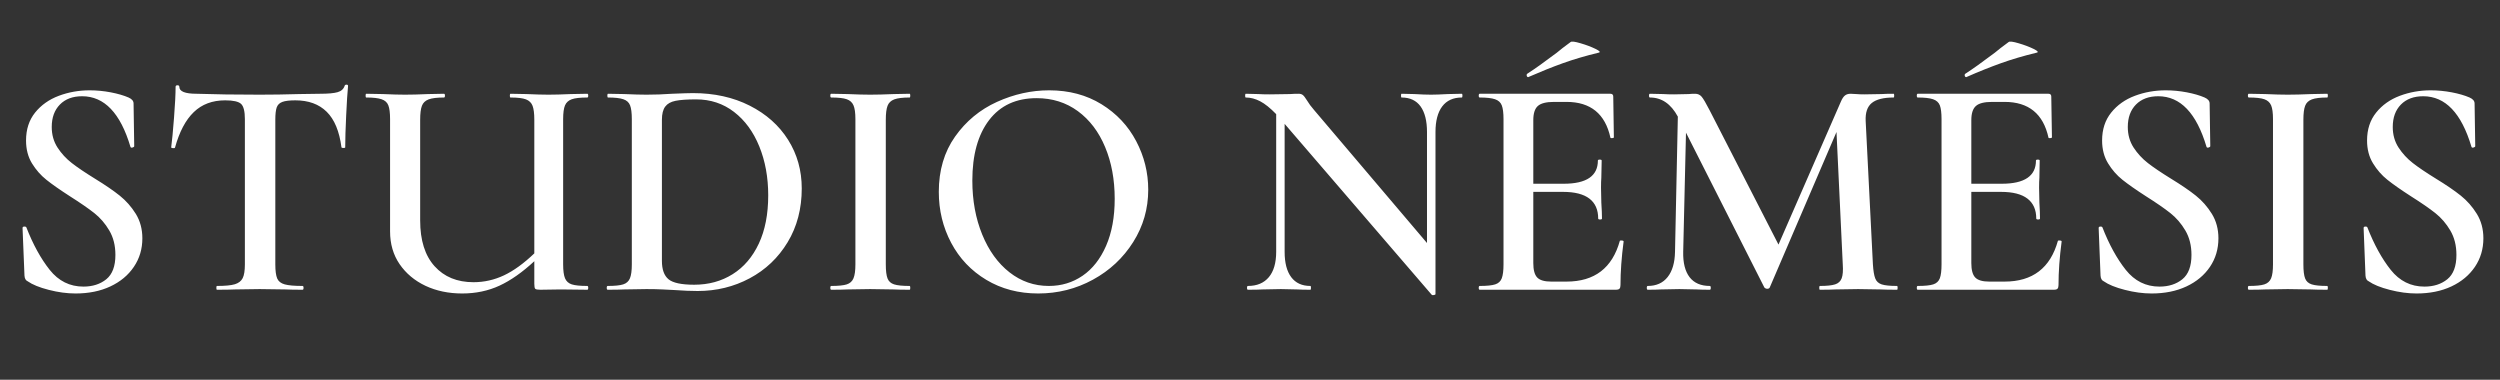 <svg xmlns="http://www.w3.org/2000/svg" xmlns:xlink="http://www.w3.org/1999/xlink" width="574.056" height="87.192"><rect width="100%" height="100%" fill="#333333" stroke="none"/><path fill="white" stroke="transparent" d="M11.88 29.16Q11.88 31.82 13.21 33.88Q14.54 35.93 16.49 37.44Q18.43 38.95 21.82 41.04Q25.34 43.20 27.50 44.93Q29.66 46.66 31.18 49.10Q32.69 51.55 32.69 54.72Q32.69 58.39 30.74 61.27Q28.80 64.15 25.34 65.77Q21.89 67.39 17.35 67.39Q14.40 67.39 11.20 66.56Q7.99 65.74 6.34 64.58Q5.69 64.30 5.62 63.29L5.18 52.42L5.18 52.34Q5.18 52.06 5.54 52.02Q5.90 51.98 6.05 52.20Q8.35 58.10 11.41 61.96Q14.47 65.81 19.15 65.81Q22.32 65.81 24.41 64.12Q26.50 62.42 26.50 58.54Q26.50 55.30 25.09 52.92Q23.69 50.54 21.64 48.92Q19.58 47.30 16.06 45.07Q12.60 42.84 10.66 41.29Q8.71 39.74 7.34 37.51Q5.98 35.28 5.98 32.26Q5.98 28.44 8.06 25.85Q10.15 23.26 13.50 22.00Q16.85 20.74 20.59 20.74Q22.97 20.74 25.42 21.20Q27.86 21.67 29.52 22.39Q30.67 22.90 30.67 23.76L30.82 33.55Q30.82 33.77 30.42 33.88Q30.02 33.98 29.95 33.70Q26.50 22.10 18.86 22.10Q15.62 22.10 13.75 24.01Q11.88 25.92 11.88 29.16ZM51.70 23.04Q47.30 23.04 44.50 25.74Q41.69 28.44 40.18 33.91Q40.10 34.06 39.71 34.02Q39.31 33.98 39.31 33.84Q39.60 31.68 39.96 27.04Q40.32 22.39 40.32 19.94Q40.32 19.58 40.75 19.58Q41.18 19.58 41.18 19.94Q41.18 21.53 45.14 21.53Q51.34 21.74 59.62 21.74Q63.94 21.74 68.69 21.60L73.51 21.53Q76.25 21.53 77.51 21.17Q78.77 20.81 79.13 19.73Q79.20 19.44 79.56 19.44Q79.92 19.44 79.92 19.73Q79.70 21.96 79.49 26.50Q79.27 31.03 79.27 33.84Q79.27 33.98 78.88 33.98Q78.48 33.98 78.41 33.84Q77.69 28.30 75.02 25.67Q72.36 23.04 67.82 23.04Q65.81 23.04 64.84 23.40Q63.86 23.76 63.54 24.66Q63.22 25.56 63.22 27.50L63.22 60.70Q63.22 62.93 63.65 63.94Q64.08 64.94 65.38 65.30Q66.67 65.66 69.48 65.66Q69.70 65.66 69.70 66.10Q69.70 66.53 69.48 66.53Q66.96 66.53 65.52 66.46L59.62 66.38L54.00 66.46Q52.49 66.53 49.82 66.53Q49.68 66.53 49.68 66.10Q49.68 65.66 49.82 65.66Q52.63 65.66 53.93 65.27Q55.22 64.87 55.73 63.86Q56.23 62.86 56.23 60.70L56.23 27.36Q56.23 24.70 55.37 23.87Q54.50 23.04 51.70 23.04ZM134.86 65.66Q135.07 65.66 135.07 66.10Q135.07 66.53 134.86 66.53L128.74 66.46L124.06 66.53Q123.12 66.53 122.90 66.31Q122.69 66.10 122.69 65.16L122.69 59.98Q118.58 63.79 114.70 65.59Q110.81 67.39 106.13 67.39Q101.45 67.39 97.70 65.63Q93.96 63.86 91.76 60.66Q89.57 57.46 89.57 53.14L89.57 27.36Q89.57 25.20 89.17 24.19Q88.78 23.18 87.62 22.79Q86.47 22.39 84.10 22.39Q83.95 22.39 83.95 21.96Q83.95 21.53 84.10 21.53L87.91 21.60Q91.08 21.74 93.02 21.74Q95.18 21.74 98.35 21.60L101.95 21.53Q102.17 21.53 102.17 21.96Q102.17 22.39 101.95 22.39Q99.58 22.39 98.42 22.82Q97.27 23.26 96.88 24.30Q96.48 25.34 96.48 27.50L96.48 50.62Q96.48 57.46 99.79 61.13Q103.10 64.80 108.72 64.80Q112.39 64.80 115.74 63.22Q119.09 61.63 122.69 58.18L122.69 27.50Q122.69 25.34 122.29 24.30Q121.90 23.26 120.78 22.82Q119.66 22.39 117.22 22.39Q117.07 22.39 117.07 21.96Q117.07 21.53 117.22 21.53L120.89 21.60Q124.06 21.74 125.93 21.74Q127.94 21.74 131.11 21.60L134.86 21.53Q135.07 21.53 135.07 21.96Q135.07 22.39 134.86 22.39Q132.41 22.39 131.29 22.79Q130.18 23.18 129.74 24.19Q129.31 25.20 129.31 27.36L129.31 60.70Q129.31 62.86 129.74 63.90Q130.18 64.94 131.29 65.30Q132.41 65.66 134.86 65.66ZM160.20 66.82Q157.90 66.82 154.87 66.60Q153.79 66.53 152.14 66.46Q150.48 66.38 148.46 66.38L143.35 66.46Q141.98 66.53 139.54 66.53Q139.32 66.53 139.32 66.10Q139.32 65.66 139.54 65.66Q141.98 65.66 143.10 65.30Q144.22 64.94 144.65 63.90Q145.08 62.86 145.08 60.70L145.08 27.36Q145.08 25.20 144.68 24.19Q144.29 23.18 143.14 22.79Q141.98 22.39 139.61 22.39Q139.46 22.39 139.46 21.96Q139.46 21.53 139.61 21.53L143.35 21.60Q146.52 21.74 148.46 21.74Q151.34 21.74 154.30 21.53Q157.90 21.38 159.12 21.38Q166.46 21.38 172.15 24.26Q177.84 27.14 180.97 32.11Q184.10 37.08 184.10 43.27Q184.10 50.26 180.86 55.62Q177.62 60.98 172.15 63.90Q166.68 66.82 160.20 66.82M159.41 65.38Q164.38 65.38 168.23 62.96Q172.08 60.55 174.24 55.94Q176.40 51.34 176.40 44.86Q176.40 38.66 174.35 33.62Q172.30 28.58 168.55 25.70Q164.81 22.82 159.84 22.82Q156.74 22.82 155.12 23.15Q153.50 23.47 152.75 24.48Q151.99 25.49 151.99 27.50L151.99 59.90Q151.99 62.86 153.50 64.12Q155.02 65.38 159.41 65.38ZM203.40 60.70Q203.40 62.93 203.80 63.94Q204.19 64.94 205.31 65.30Q206.42 65.66 208.87 65.66Q209.02 65.66 209.02 66.10Q209.02 66.53 208.87 66.53Q206.50 66.53 205.13 66.46L199.80 66.38L194.62 66.46Q193.25 66.53 190.87 66.53Q190.66 66.53 190.66 66.10Q190.66 65.66 190.87 65.66Q193.32 65.66 194.44 65.30Q195.55 64.94 195.98 63.90Q196.42 62.86 196.42 60.70L196.42 27.36Q196.42 25.20 195.98 24.19Q195.55 23.18 194.44 22.79Q193.32 22.39 190.87 22.39Q190.66 22.39 190.66 21.96Q190.66 21.53 190.87 21.53L194.62 21.60Q197.78 21.74 199.80 21.74Q201.96 21.74 205.27 21.60L208.87 21.53Q209.02 21.53 209.02 21.96Q209.02 22.39 208.87 22.39Q206.50 22.39 205.34 22.82Q204.19 23.26 203.80 24.30Q203.40 25.34 203.40 27.50L203.40 60.70ZM238.39 67.39Q231.70 67.39 226.48 64.26Q221.26 61.13 218.41 55.76Q215.57 50.40 215.57 44.06Q215.57 36.65 219.31 31.36Q223.06 26.06 228.92 23.40Q234.79 20.74 240.91 20.74Q247.75 20.74 252.94 23.94Q258.12 27.14 260.89 32.40Q263.66 37.66 263.66 43.56Q263.66 50.11 260.21 55.58Q256.75 61.06 250.96 64.22Q245.16 67.39 238.39 67.39M240.84 65.66Q245.16 65.66 248.58 63.32Q252.00 60.98 253.98 56.45Q255.96 51.91 255.96 45.65Q255.96 39.02 253.76 33.77Q251.57 28.51 247.50 25.52Q243.43 22.54 238.03 22.54Q230.98 22.54 227.12 27.58Q223.27 32.62 223.27 41.47Q223.27 48.31 225.54 53.86Q227.81 59.40 231.80 62.53Q235.80 65.66 240.84 65.66ZM335.66 21.53Q335.81 21.53 335.81 21.96Q335.81 22.39 335.66 22.39Q332.71 22.39 331.16 24.44Q329.62 26.50 329.62 30.31L329.62 67.54Q329.62 67.68 329.26 67.75Q328.90 67.82 328.75 67.68L294.98 28.44L294.98 57.82Q294.98 61.63 296.50 63.65Q298.01 65.66 300.89 65.66Q301.03 65.66 301.03 66.10Q301.03 66.53 300.89 66.53Q298.94 66.53 297.86 66.46L294.12 66.38L289.94 66.46Q288.79 66.53 286.56 66.53Q286.34 66.53 286.34 66.10Q286.34 65.66 286.56 65.66Q289.66 65.66 291.35 63.65Q293.04 61.63 293.04 57.82L293.04 26.21Q291.02 24.12 289.37 23.26Q287.71 22.39 286.06 22.39Q285.91 22.39 285.91 21.96Q285.91 21.53 286.06 21.53L288.94 21.60Q289.87 21.67 291.60 21.67L296.21 21.60Q297.07 21.53 298.22 21.53Q298.80 21.53 299.16 21.82Q299.52 22.10 300.10 23.04Q300.74 24.12 301.75 25.27L327.67 55.80L327.67 30.31Q327.67 26.50 326.20 24.44Q324.72 22.39 321.84 22.39Q321.70 22.39 321.70 21.96Q321.70 21.53 321.84 21.53L324.79 21.60Q327.10 21.74 328.61 21.74Q329.90 21.74 332.50 21.60L335.66 21.53ZM371.95 55.30Q371.95 55.22 372.24 55.22Q372.82 55.22 372.82 55.44Q372.10 60.91 372.10 65.45Q372.10 66.02 371.88 66.28Q371.66 66.53 371.02 66.53L339.77 66.53Q339.55 66.53 339.55 66.10Q339.55 65.66 339.77 65.66Q342.22 65.66 343.33 65.30Q344.45 64.94 344.84 63.90Q345.24 62.86 345.24 60.70L345.24 27.36Q345.24 25.20 344.84 24.19Q344.45 23.18 343.30 22.79Q342.14 22.39 339.77 22.39Q339.55 22.39 339.55 21.96Q339.55 21.53 339.77 21.53L369.79 21.53Q370.44 21.53 370.44 22.18L370.58 31.54Q370.58 31.68 370.19 31.72Q369.79 31.75 369.79 31.61Q367.99 23.40 359.71 23.40L356.83 23.40Q354.17 23.40 353.12 24.34Q352.08 25.27 352.08 27.58L352.08 42.19L359.06 42.19Q366.91 42.19 366.91 36.86Q366.91 36.65 367.34 36.65Q367.78 36.65 367.78 36.86L367.70 40.82Q367.63 41.62 367.63 43.13L367.70 46.51Q367.85 48.82 367.85 50.18Q367.85 50.40 367.42 50.40Q366.98 50.40 366.98 50.18Q366.98 47.16 364.97 45.61Q362.95 44.06 358.92 44.06L352.08 44.06L352.08 60.41Q352.08 62.78 352.98 63.72Q353.88 64.66 356.18 64.66L359.71 64.66Q369.36 64.66 371.95 55.30M350.93 17.71Q350.64 17.71 350.57 17.39Q350.50 17.06 350.71 16.92Q353.09 15.41 357.48 12.10Q358.49 11.23 360.65 9.65Q361.01 9.36 362.95 9.94Q364.90 10.51 366.37 11.23Q367.85 11.95 367.06 12.10Q362.59 13.18 358.88 14.51Q355.18 15.84 351.07 17.64L350.93 17.71ZM435.60 65.66Q435.74 65.66 435.74 66.10Q435.74 66.53 435.60 66.53Q433.15 66.53 431.78 66.46L426.67 66.38L421.49 66.46Q420.19 66.53 417.89 66.53Q417.74 66.53 417.74 66.10Q417.74 65.66 417.89 65.66Q420.26 65.66 421.38 65.30Q422.50 64.94 422.89 63.90Q423.29 62.86 423.14 60.70L421.70 30.31L406.37 66.02Q406.22 66.31 405.79 66.31Q405.43 66.31 405.14 66.02L387.14 30.46L386.50 57.82Q386.42 61.63 387.97 63.65Q389.52 65.66 392.62 65.66Q392.83 65.66 392.83 66.10Q392.83 66.53 392.62 66.53Q390.67 66.53 389.59 66.46L385.63 66.38L381.38 66.46Q380.30 66.53 378.36 66.53Q378.14 66.53 378.14 66.10Q378.14 65.66 378.36 65.66Q381.31 65.66 382.93 63.61Q384.55 61.56 384.62 57.82L385.27 26.78Q382.90 22.39 378.86 22.39Q378.65 22.39 378.65 21.96Q378.65 21.53 378.86 21.53L381.96 21.60Q382.90 21.67 384.41 21.67L387.79 21.60Q388.37 21.53 389.23 21.53Q390.17 21.53 390.74 22.21Q391.32 22.90 392.54 25.27L408.38 56.16L422.71 23.33Q423.14 22.32 423.65 21.92Q424.15 21.53 424.94 21.53Q425.45 21.53 426.24 21.60Q427.03 21.67 428.11 21.67L432.07 21.60Q433.01 21.53 434.81 21.53Q434.95 21.53 434.95 21.96Q434.95 22.39 434.81 22.39Q431.35 22.39 429.80 23.65Q428.26 24.91 428.40 27.79L430.06 60.70Q430.20 62.93 430.60 63.94Q430.99 64.94 432.07 65.30Q433.15 65.66 435.60 65.66ZM472.54 55.30Q472.54 55.22 472.82 55.22Q473.40 55.22 473.40 55.44Q472.68 60.91 472.68 65.45Q472.68 66.02 472.46 66.28Q472.25 66.53 471.60 66.53L440.35 66.53Q440.14 66.53 440.14 66.10Q440.14 65.66 440.35 65.66Q442.80 65.66 443.92 65.30Q445.03 64.94 445.43 63.90Q445.82 62.86 445.82 60.70L445.82 27.36Q445.82 25.20 445.43 24.19Q445.03 23.18 443.88 22.79Q442.73 22.39 440.35 22.39Q440.14 22.39 440.14 21.96Q440.14 21.53 440.35 21.53L470.38 21.53Q471.02 21.53 471.02 22.18L471.17 31.54Q471.17 31.68 470.77 31.72Q470.38 31.75 470.38 31.61Q468.58 23.40 460.30 23.40L457.42 23.40Q454.75 23.40 453.71 24.34Q452.66 25.27 452.66 27.58L452.66 42.19L459.65 42.19Q467.50 42.19 467.50 36.86Q467.50 36.65 467.93 36.65Q468.36 36.65 468.36 36.86L468.29 40.82Q468.22 41.62 468.22 43.13L468.29 46.51Q468.43 48.82 468.43 50.18Q468.43 50.40 468.00 50.40Q467.57 50.40 467.57 50.18Q467.57 47.16 465.55 45.61Q463.54 44.06 459.50 44.06L452.66 44.06L452.66 60.41Q452.66 62.78 453.56 63.72Q454.46 64.66 456.77 64.66L460.30 64.66Q469.94 64.66 472.54 55.30M451.51 17.71Q451.22 17.71 451.15 17.39Q451.08 17.06 451.30 16.92Q453.67 15.41 458.06 12.10Q459.07 11.23 461.23 9.65Q461.59 9.36 463.54 9.94Q465.48 10.51 466.96 11.23Q468.43 11.95 467.64 12.10Q463.18 13.18 459.47 14.51Q455.76 15.84 451.66 17.64L451.51 17.71ZM488.59 29.16Q488.59 31.82 489.92 33.88Q491.26 35.93 493.20 37.44Q495.14 38.95 498.53 41.04Q502.06 43.20 504.22 44.93Q506.38 46.66 507.89 49.10Q509.40 51.55 509.40 54.72Q509.40 58.39 507.46 61.27Q505.51 64.15 502.06 65.77Q498.60 67.39 494.06 67.39Q491.11 67.39 487.91 66.56Q484.70 65.74 483.05 64.58Q482.40 64.30 482.33 63.29L481.90 52.42L481.90 52.34Q481.90 52.06 482.26 52.02Q482.62 51.98 482.76 52.20Q485.06 58.10 488.12 61.96Q491.18 65.81 495.86 65.81Q499.03 65.81 501.12 64.12Q503.21 62.42 503.21 58.54Q503.21 55.30 501.80 52.92Q500.40 50.54 498.35 48.92Q496.30 47.30 492.77 45.07Q489.31 42.84 487.37 41.29Q485.42 39.74 484.06 37.51Q482.69 35.28 482.69 32.26Q482.69 28.44 484.78 25.85Q486.86 23.26 490.21 22.00Q493.56 20.74 497.30 20.74Q499.68 20.74 502.13 21.20Q504.58 21.67 506.23 22.39Q507.38 22.90 507.38 23.76L507.53 33.55Q507.53 33.77 507.13 33.88Q506.74 33.98 506.66 33.70Q503.21 22.10 495.58 22.10Q492.34 22.10 490.46 24.01Q488.59 25.92 488.59 29.16ZM528.91 60.70Q528.91 62.93 529.31 63.94Q529.70 64.94 530.82 65.30Q531.94 65.66 534.38 65.66Q534.53 65.66 534.53 66.10Q534.53 66.53 534.38 66.53Q532.01 66.53 530.64 66.46L525.31 66.38L520.13 66.46Q518.76 66.53 516.38 66.53Q516.17 66.53 516.17 66.10Q516.17 65.66 516.38 65.66Q518.83 65.66 519.95 65.30Q521.06 64.94 521.50 63.90Q521.93 62.86 521.93 60.70L521.93 27.36Q521.93 25.20 521.50 24.19Q521.06 23.18 519.95 22.79Q518.83 22.39 516.38 22.39Q516.17 22.39 516.17 21.96Q516.17 21.53 516.38 21.53L520.13 21.60Q523.30 21.74 525.31 21.74Q527.47 21.74 530.78 21.60L534.38 21.53Q534.53 21.53 534.53 21.96Q534.53 22.39 534.38 22.39Q532.01 22.39 530.86 22.82Q529.70 23.26 529.31 24.30Q528.91 25.34 528.91 27.50L528.91 60.70ZM549.43 29.16Q549.43 31.82 550.76 33.88Q552.10 35.93 554.04 37.44Q555.98 38.95 559.37 41.04Q562.90 43.20 565.06 44.93Q567.22 46.66 568.73 49.10Q570.24 51.55 570.24 54.72Q570.24 58.39 568.30 61.27Q566.35 64.15 562.90 65.77Q559.44 67.39 554.90 67.39Q551.95 67.39 548.75 66.56Q545.54 65.74 543.89 64.58Q543.24 64.30 543.17 63.29L542.74 52.42L542.74 52.34Q542.74 52.06 543.10 52.02Q543.46 51.98 543.60 52.20Q545.90 58.10 548.96 61.96Q552.02 65.81 556.70 65.81Q559.87 65.81 561.96 64.12Q564.05 62.42 564.05 58.54Q564.05 55.30 562.64 52.92Q561.24 50.54 559.19 48.92Q557.14 47.30 553.61 45.07Q550.15 42.84 548.21 41.29Q546.26 39.74 544.90 37.51Q543.53 35.28 543.53 32.26Q543.53 28.44 545.62 25.85Q547.70 23.26 551.05 22.00Q554.40 20.74 558.14 20.74Q560.52 20.74 562.97 21.20Q565.42 21.67 567.07 22.39Q568.22 22.90 568.22 23.76L568.37 33.55Q568.37 33.77 567.97 33.88Q567.58 33.98 567.50 33.70Q564.05 22.10 556.42 22.10Q553.18 22.10 551.30 24.01Q549.43 25.92 549.43 29.16Z"/></svg>